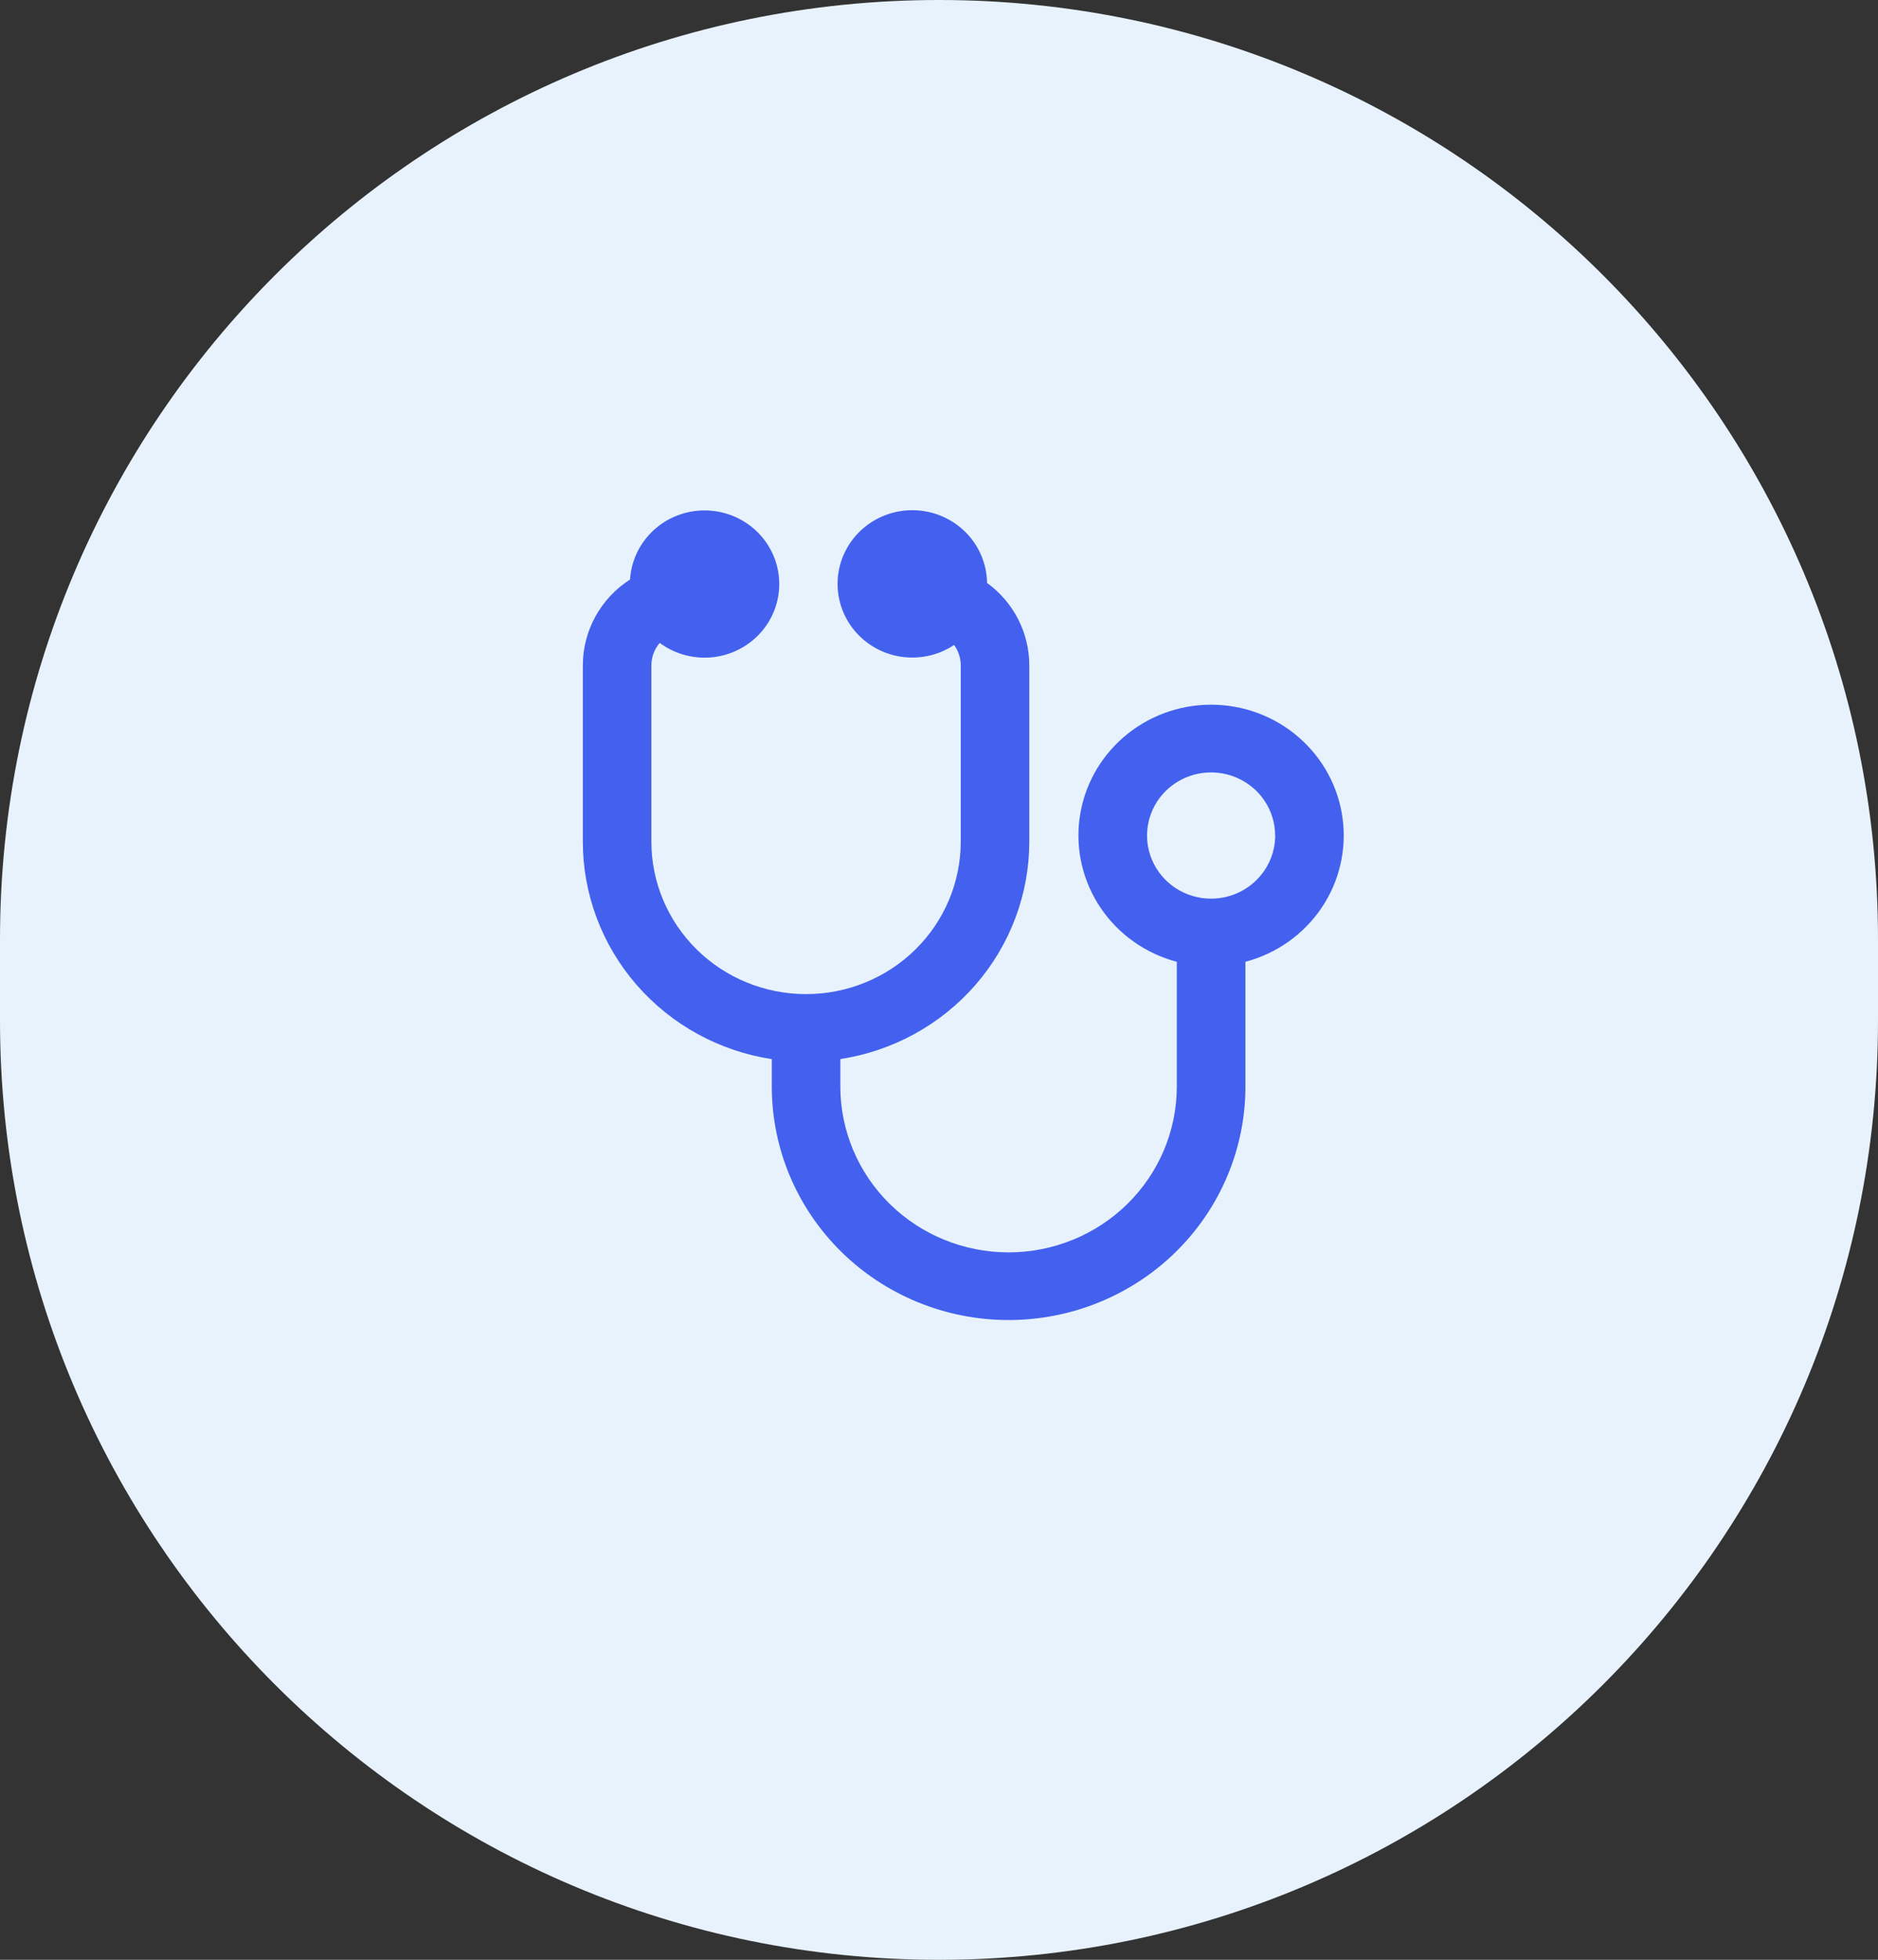 <svg width="116" height="121" viewBox="0 0 116 121" fill="none" xmlns="http://www.w3.org/2000/svg">
<rect x="0" y="0" width="116" height="121" fill="#333333" stroke="none"/>
<path d="M0 58C0 25.968 25.968 0 58 0C90.032 0 116 25.968 116 58V63C116 95.032 90.032 121 58 121C25.968 121 0 95.032 0 63V58Z" fill="#E8F2FC"/>
<path d="M76.927 59.382V67.086C76.927 70.909 75.386 74.575 72.643 77.278C69.9 79.981 66.179 81.5 62.299 81.5C58.42 81.5 54.699 79.981 51.956 77.278C49.213 74.575 47.672 70.909 47.672 67.086V65.392C44.421 64.893 41.459 63.265 39.319 60.804C37.179 58.342 36.002 55.208 36 51.967V41.08C36.001 40.027 36.267 38.99 36.776 38.065C37.286 37.139 38.021 36.353 38.916 35.778C38.98 34.767 39.383 33.807 40.064 33.049C40.744 32.291 41.661 31.778 42.67 31.591C43.68 31.405 44.724 31.556 45.636 32.02C46.549 32.484 47.278 33.236 47.708 34.154C48.139 35.073 48.246 36.107 48.012 37.093C47.779 38.078 47.218 38.959 46.419 39.594C45.62 40.23 44.629 40.586 43.602 40.604C42.575 40.622 41.572 40.301 40.75 39.694C40.418 40.081 40.235 40.572 40.234 41.08V51.963C40.234 54.46 41.241 56.854 43.033 58.62C44.825 60.386 47.255 61.377 49.789 61.377C52.323 61.377 54.753 60.386 56.545 58.62C58.337 56.854 59.343 54.46 59.343 51.963V41.08C59.343 40.628 59.199 40.188 58.931 39.822C58.078 40.388 57.059 40.657 56.034 40.587C55.01 40.518 54.037 40.114 53.272 39.438C52.507 38.763 51.992 37.856 51.809 36.86C51.625 35.864 51.785 34.836 52.261 33.939C52.738 33.042 53.504 32.328 54.439 31.908C55.374 31.489 56.425 31.389 57.424 31.625C58.423 31.86 59.314 32.417 59.956 33.207C60.598 33.997 60.954 34.976 60.968 35.988C61.777 36.577 62.434 37.344 62.888 38.228C63.341 39.112 63.577 40.089 63.578 41.08V51.963C63.576 55.204 62.399 58.338 60.259 60.8C58.119 63.262 55.157 64.889 51.906 65.388V67.083C51.906 69.798 53.001 72.403 54.95 74.323C56.898 76.243 59.542 77.322 62.297 77.322C65.053 77.322 67.697 76.243 69.645 74.323C71.594 72.403 72.689 69.798 72.689 67.083V59.382C70.768 58.875 69.1 57.698 67.995 56.07C66.89 54.441 66.423 52.472 66.682 50.53C66.941 48.587 67.908 46.804 69.403 45.512C70.897 44.22 72.818 43.508 74.806 43.508C76.794 43.508 78.715 44.22 80.209 45.512C81.704 46.804 82.671 48.587 82.93 50.53C83.189 52.472 82.723 54.441 81.618 56.07C80.512 57.698 78.844 58.875 76.923 59.382H76.927ZM78.762 51.586C78.762 50.816 78.53 50.062 78.095 49.421C77.66 48.78 77.043 48.281 76.32 47.986C75.597 47.691 74.802 47.613 74.034 47.764C73.267 47.914 72.562 48.285 72.009 48.83C71.456 49.375 71.079 50.07 70.927 50.826C70.774 51.582 70.852 52.366 71.152 53.078C71.451 53.79 71.958 54.399 72.609 54.827C73.259 55.255 74.024 55.484 74.806 55.484C75.855 55.483 76.861 55.072 77.603 54.342C78.346 53.611 78.763 52.62 78.766 51.586H78.762Z" fill="#4361EE"/>
</svg>
